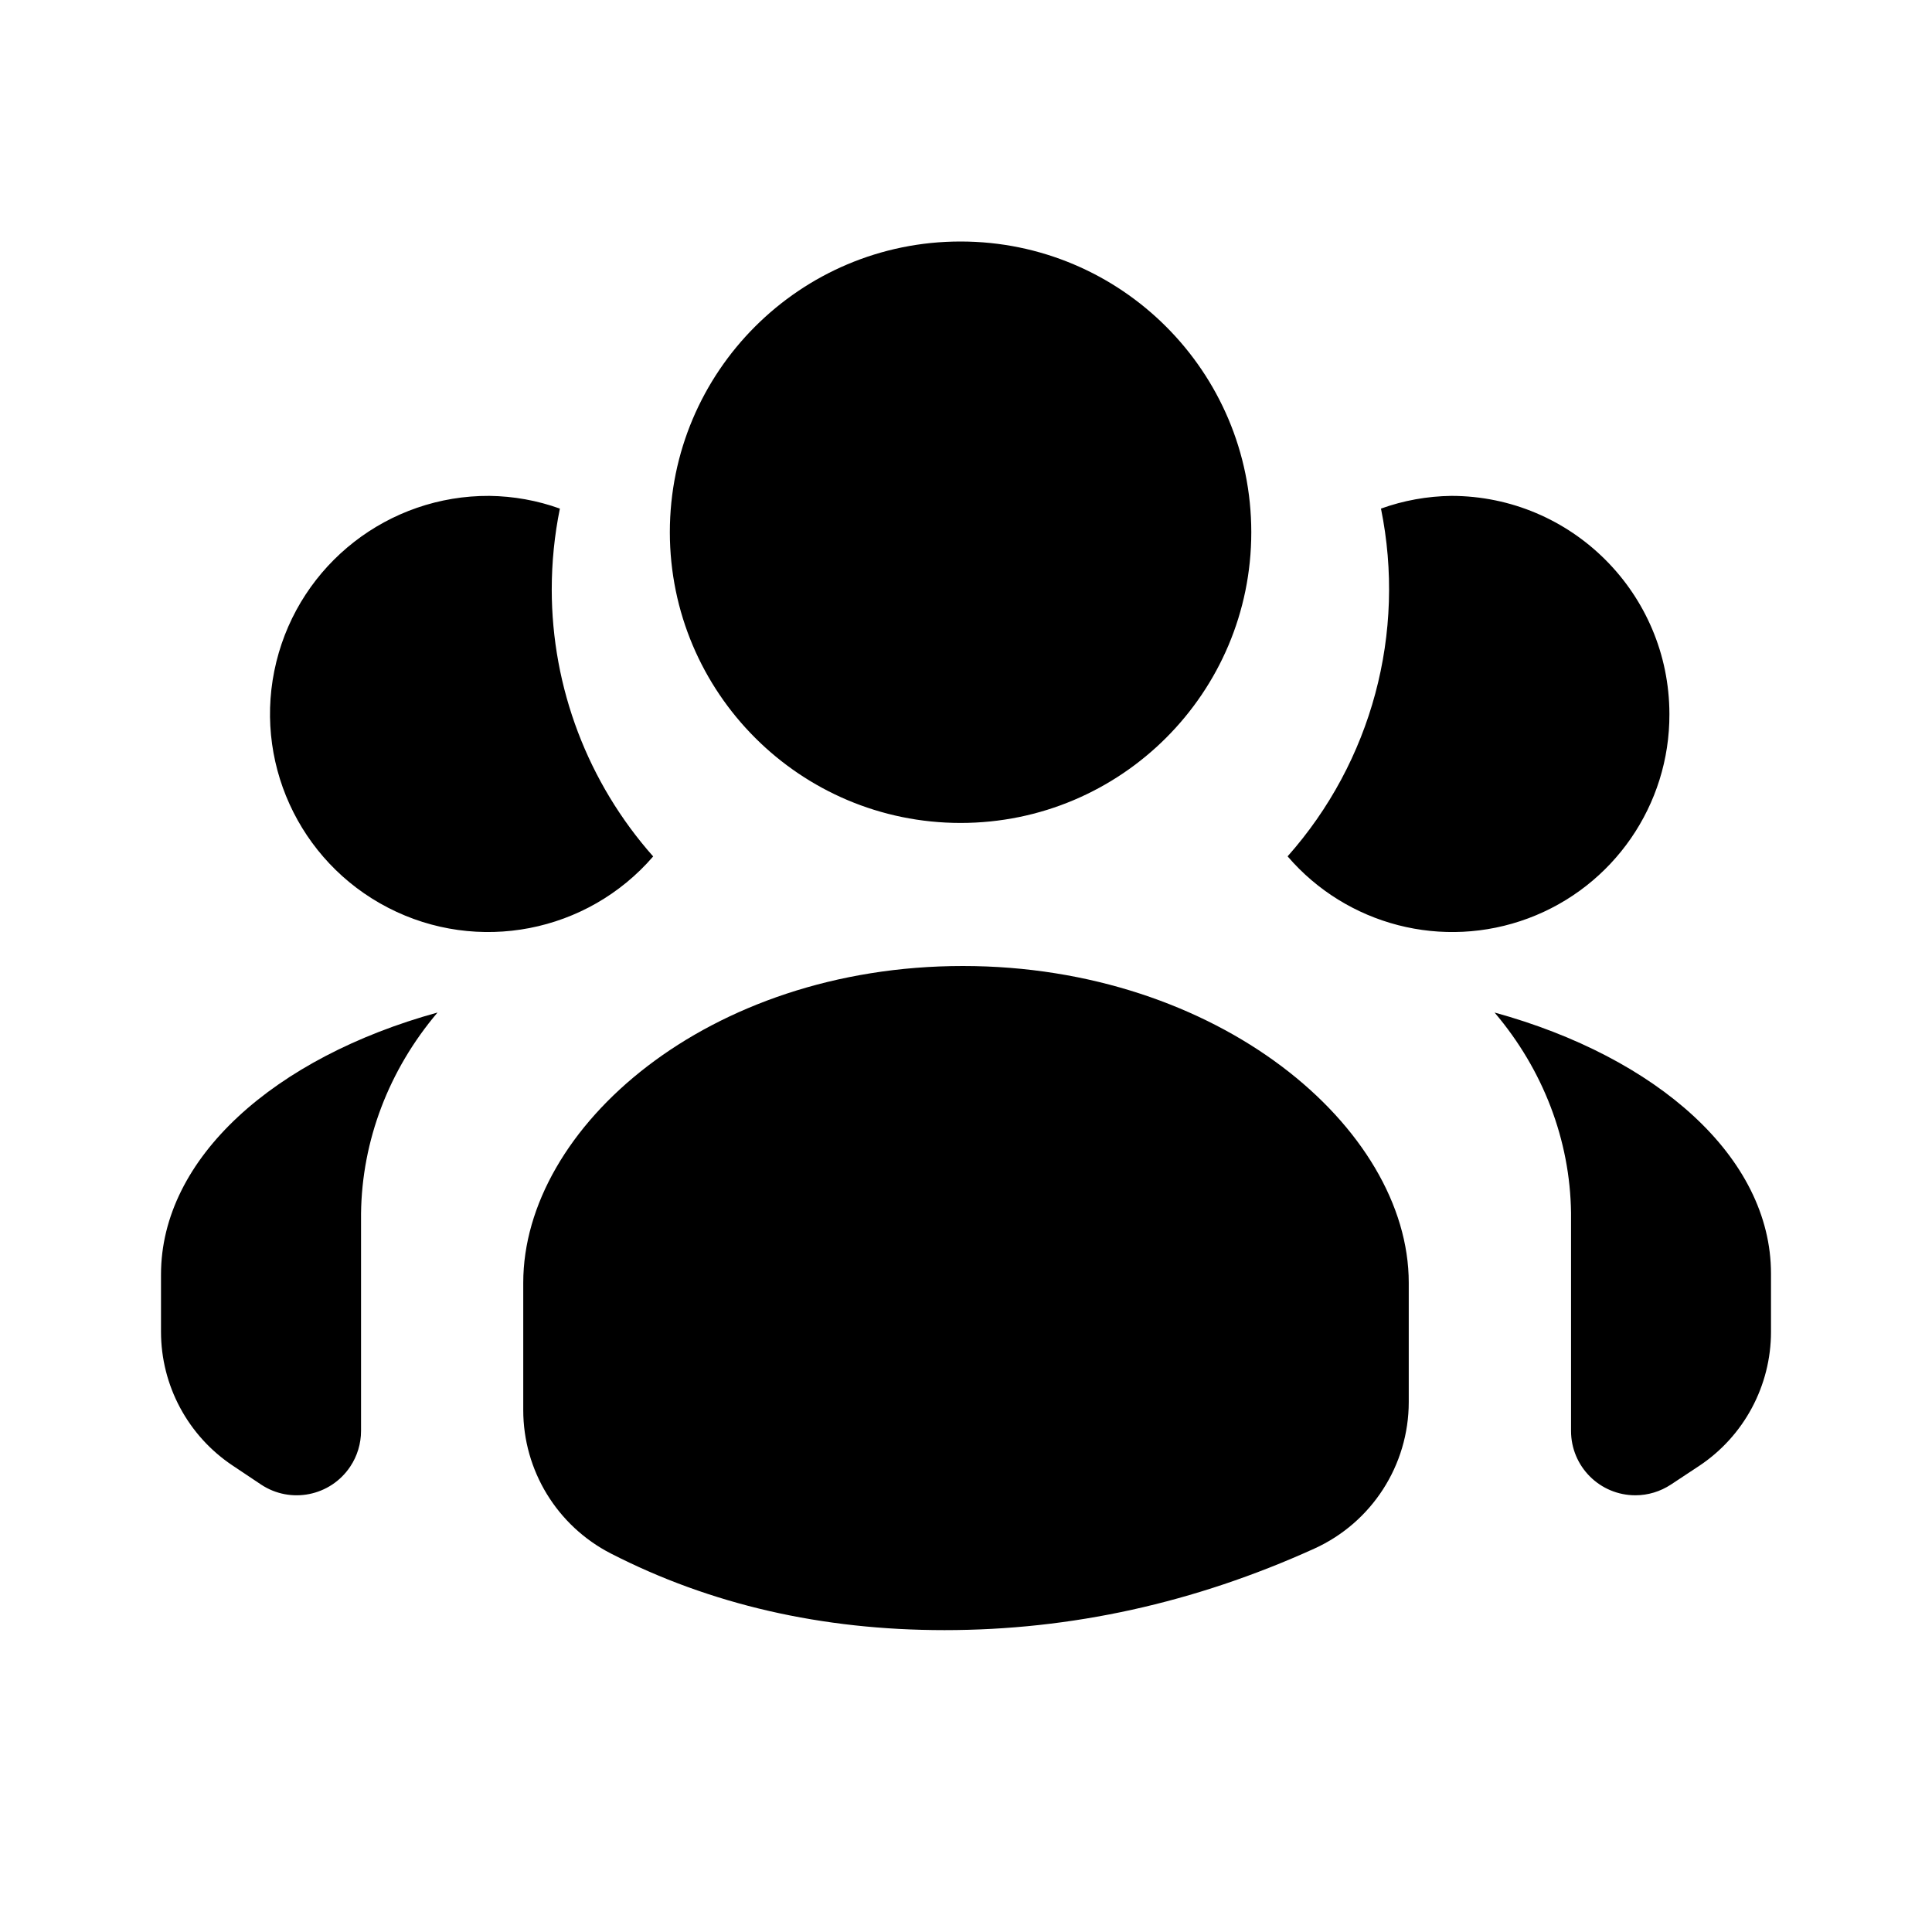 <svg xmlns="http://www.w3.org/2000/svg" width="24" height="24" viewBox="0 0 24 24">
    <g fill="none" fill-rule="evenodd">
        <path fill="#000" d="M2 15.833v.71c0 .669.335 1.294.892 1.664l.35.234c.368.245.864.145 1.109-.223.087-.13.134-.285.134-.443v-2.7c.011-.905.344-1.782.95-2.497C3.412 13.136 2 14.384 2 15.833zm13.544-9.221C15.544 4.617 13.927 3 11.932 3 9.938 3 8.321 4.617 8.321 6.612c.002 1.994 1.618 3.61 3.611 3.611 1.995 0 3.612-1.617 3.612-3.611zm-8.69.71c0-.338.034-.674.101-1.004-.28-.101-.576-.154-.875-.158-1.253-.007-2.347.845-2.647 2.061-.3 1.217.274 2.48 1.388 3.055 1.113.575 2.475.311 3.293-.637-.811-.915-1.26-2.095-1.26-3.318zm11.712 5.256c.605.712.938 1.586.95 2.487v2.71c0 .442.357.8.8.8.157 0 .31-.047.442-.134l.348-.23c.558-.37.894-.997.894-1.667v-.723c0-1.444-1.413-2.687-3.434-3.243zm2.172-3.709c-.002-1.495-1.213-2.707-2.709-2.709-.298.004-.594.057-.874.158.314 1.542-.115 3.143-1.16 4.32.737.858 1.93 1.165 2.989.77s1.759-1.409 1.754-2.539zM11.961 12C8.791 12 6.5 14.009 6.5 15.935v1.582c0 .75.42 1.437 1.086 1.78 1.238.635 2.62.953 4.147.953 1.573 0 3.103-.337 4.593-1.012.715-.324 1.174-1.037 1.174-1.822v-1.481c0-1.926-2.368-3.935-5.539-3.935z"/>
    </g>
</svg>

